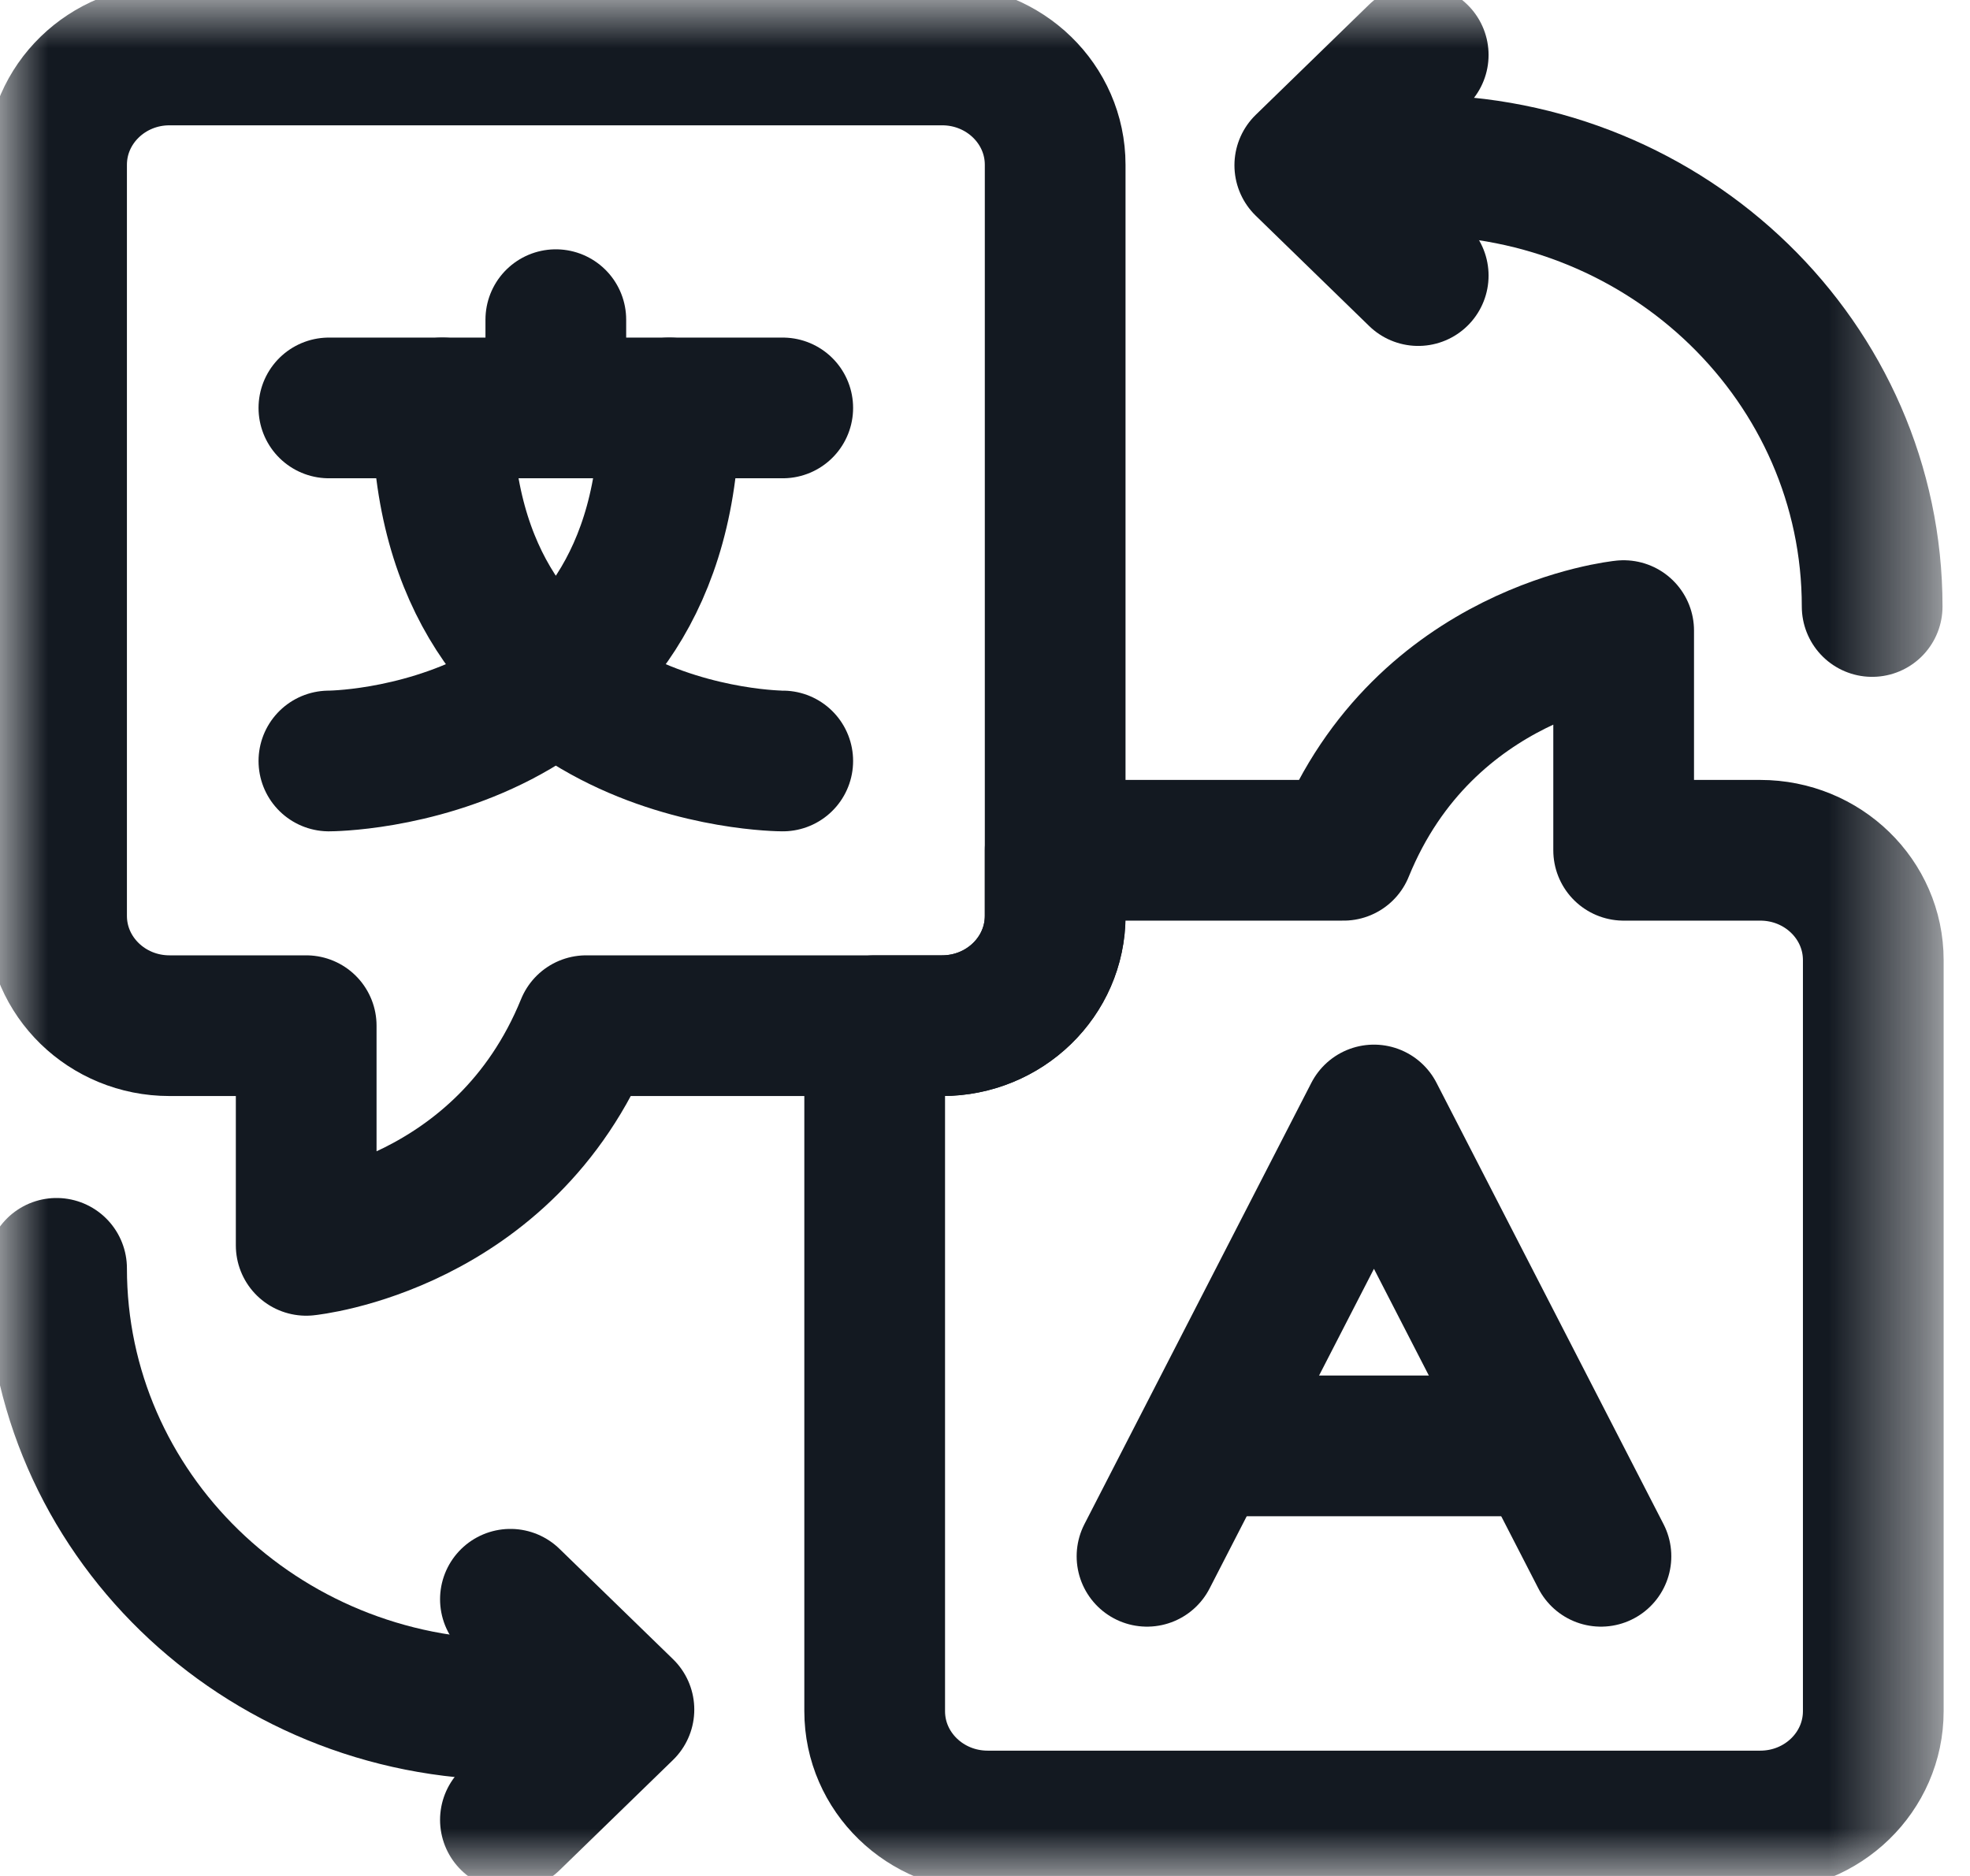 <svg width="21" height="20" viewBox="0 0 21 20" fill="none" xmlns="http://www.w3.org/2000/svg">
<mask id="mask0_5_6061" style="mask-type:luminance" maskUnits="userSpaceOnUse" x="0" y="0" width="21" height="20">
<path d="M0 1.90735e-06H20.571V20H0V1.90735e-06Z" fill="white"/>
</mask>
<g mask="url(#mask0_5_6061)">
<path d="M19.969 10.236V18.243C19.969 18.89 19.43 19.414 18.764 19.414H10.529C9.863 19.414 9.324 18.89 9.324 18.243V10.935H10.043C10.708 10.935 11.248 10.411 11.248 9.764V9.065H14.322C15.19 6.932 17.308 6.723 17.308 6.723V9.065H18.764C19.43 9.065 19.969 9.589 19.969 10.236Z" stroke="#131921" stroke-width="1.5" stroke-miterlimit="10" stroke-linecap="round" stroke-linejoin="round"/>
<path d="M11.248 1.757V9.764C11.248 10.411 10.708 10.935 10.043 10.935H6.249C5.381 13.068 3.264 13.277 3.264 13.277V10.935H1.807C1.142 10.935 0.603 10.411 0.603 9.764V1.757C0.603 1.11 1.142 0.586 1.807 0.586H10.043C10.708 0.586 11.248 1.11 11.248 1.757Z" stroke="#131921" stroke-width="1.5" stroke-miterlimit="10" stroke-linecap="round" stroke-linejoin="round"/>
<path d="M3.506 4.349H8.344" stroke="#131921" stroke-width="1.5" stroke-miterlimit="10" stroke-linecap="round" stroke-linejoin="round"/>
<path d="M5.925 4.349V3.408" stroke="#131921" stroke-width="1.5" stroke-miterlimit="10" stroke-linecap="round" stroke-linejoin="round"/>
<path d="M4.715 4.349C4.715 8.113 8.344 8.113 8.344 8.113" stroke="#131921" stroke-width="1.5" stroke-miterlimit="10" stroke-linecap="round" stroke-linejoin="round"/>
<path d="M7.135 4.349C7.135 8.113 3.506 8.113 3.506 8.113" stroke="#131921" stroke-width="1.5" stroke-miterlimit="10" stroke-linecap="round" stroke-linejoin="round"/>
<path d="M12.227 16.592L14.646 11.887L17.066 16.592" stroke="#131921" stroke-width="1.5" stroke-miterlimit="10" stroke-linecap="round" stroke-linejoin="round"/>
<path d="M12.832 15.415H16.461" stroke="#131921" stroke-width="1.5" stroke-miterlimit="10" stroke-linejoin="round"/>
<path d="M14.513 1.762H15.118C17.79 1.762 19.957 3.868 19.957 6.466" stroke="#131921" stroke-width="1.5" stroke-miterlimit="10" stroke-linecap="round" stroke-linejoin="round"/>
<path d="M15.118 2.938L13.909 1.762L15.118 0.586" stroke="#131921" stroke-width="1.5" stroke-miterlimit="10" stroke-linecap="round" stroke-linejoin="round"/>
<path d="M6.046 18.226H5.441C2.769 18.226 0.603 16.12 0.603 13.522" stroke="#131921" stroke-width="1.5" stroke-miterlimit="10" stroke-linecap="round" stroke-linejoin="round"/>
<path d="M5.441 17.05L6.651 18.226L5.441 19.402" stroke="#131921" stroke-width="1.5" stroke-miterlimit="10" stroke-linecap="round" stroke-linejoin="round"/>
</g>
</svg>
